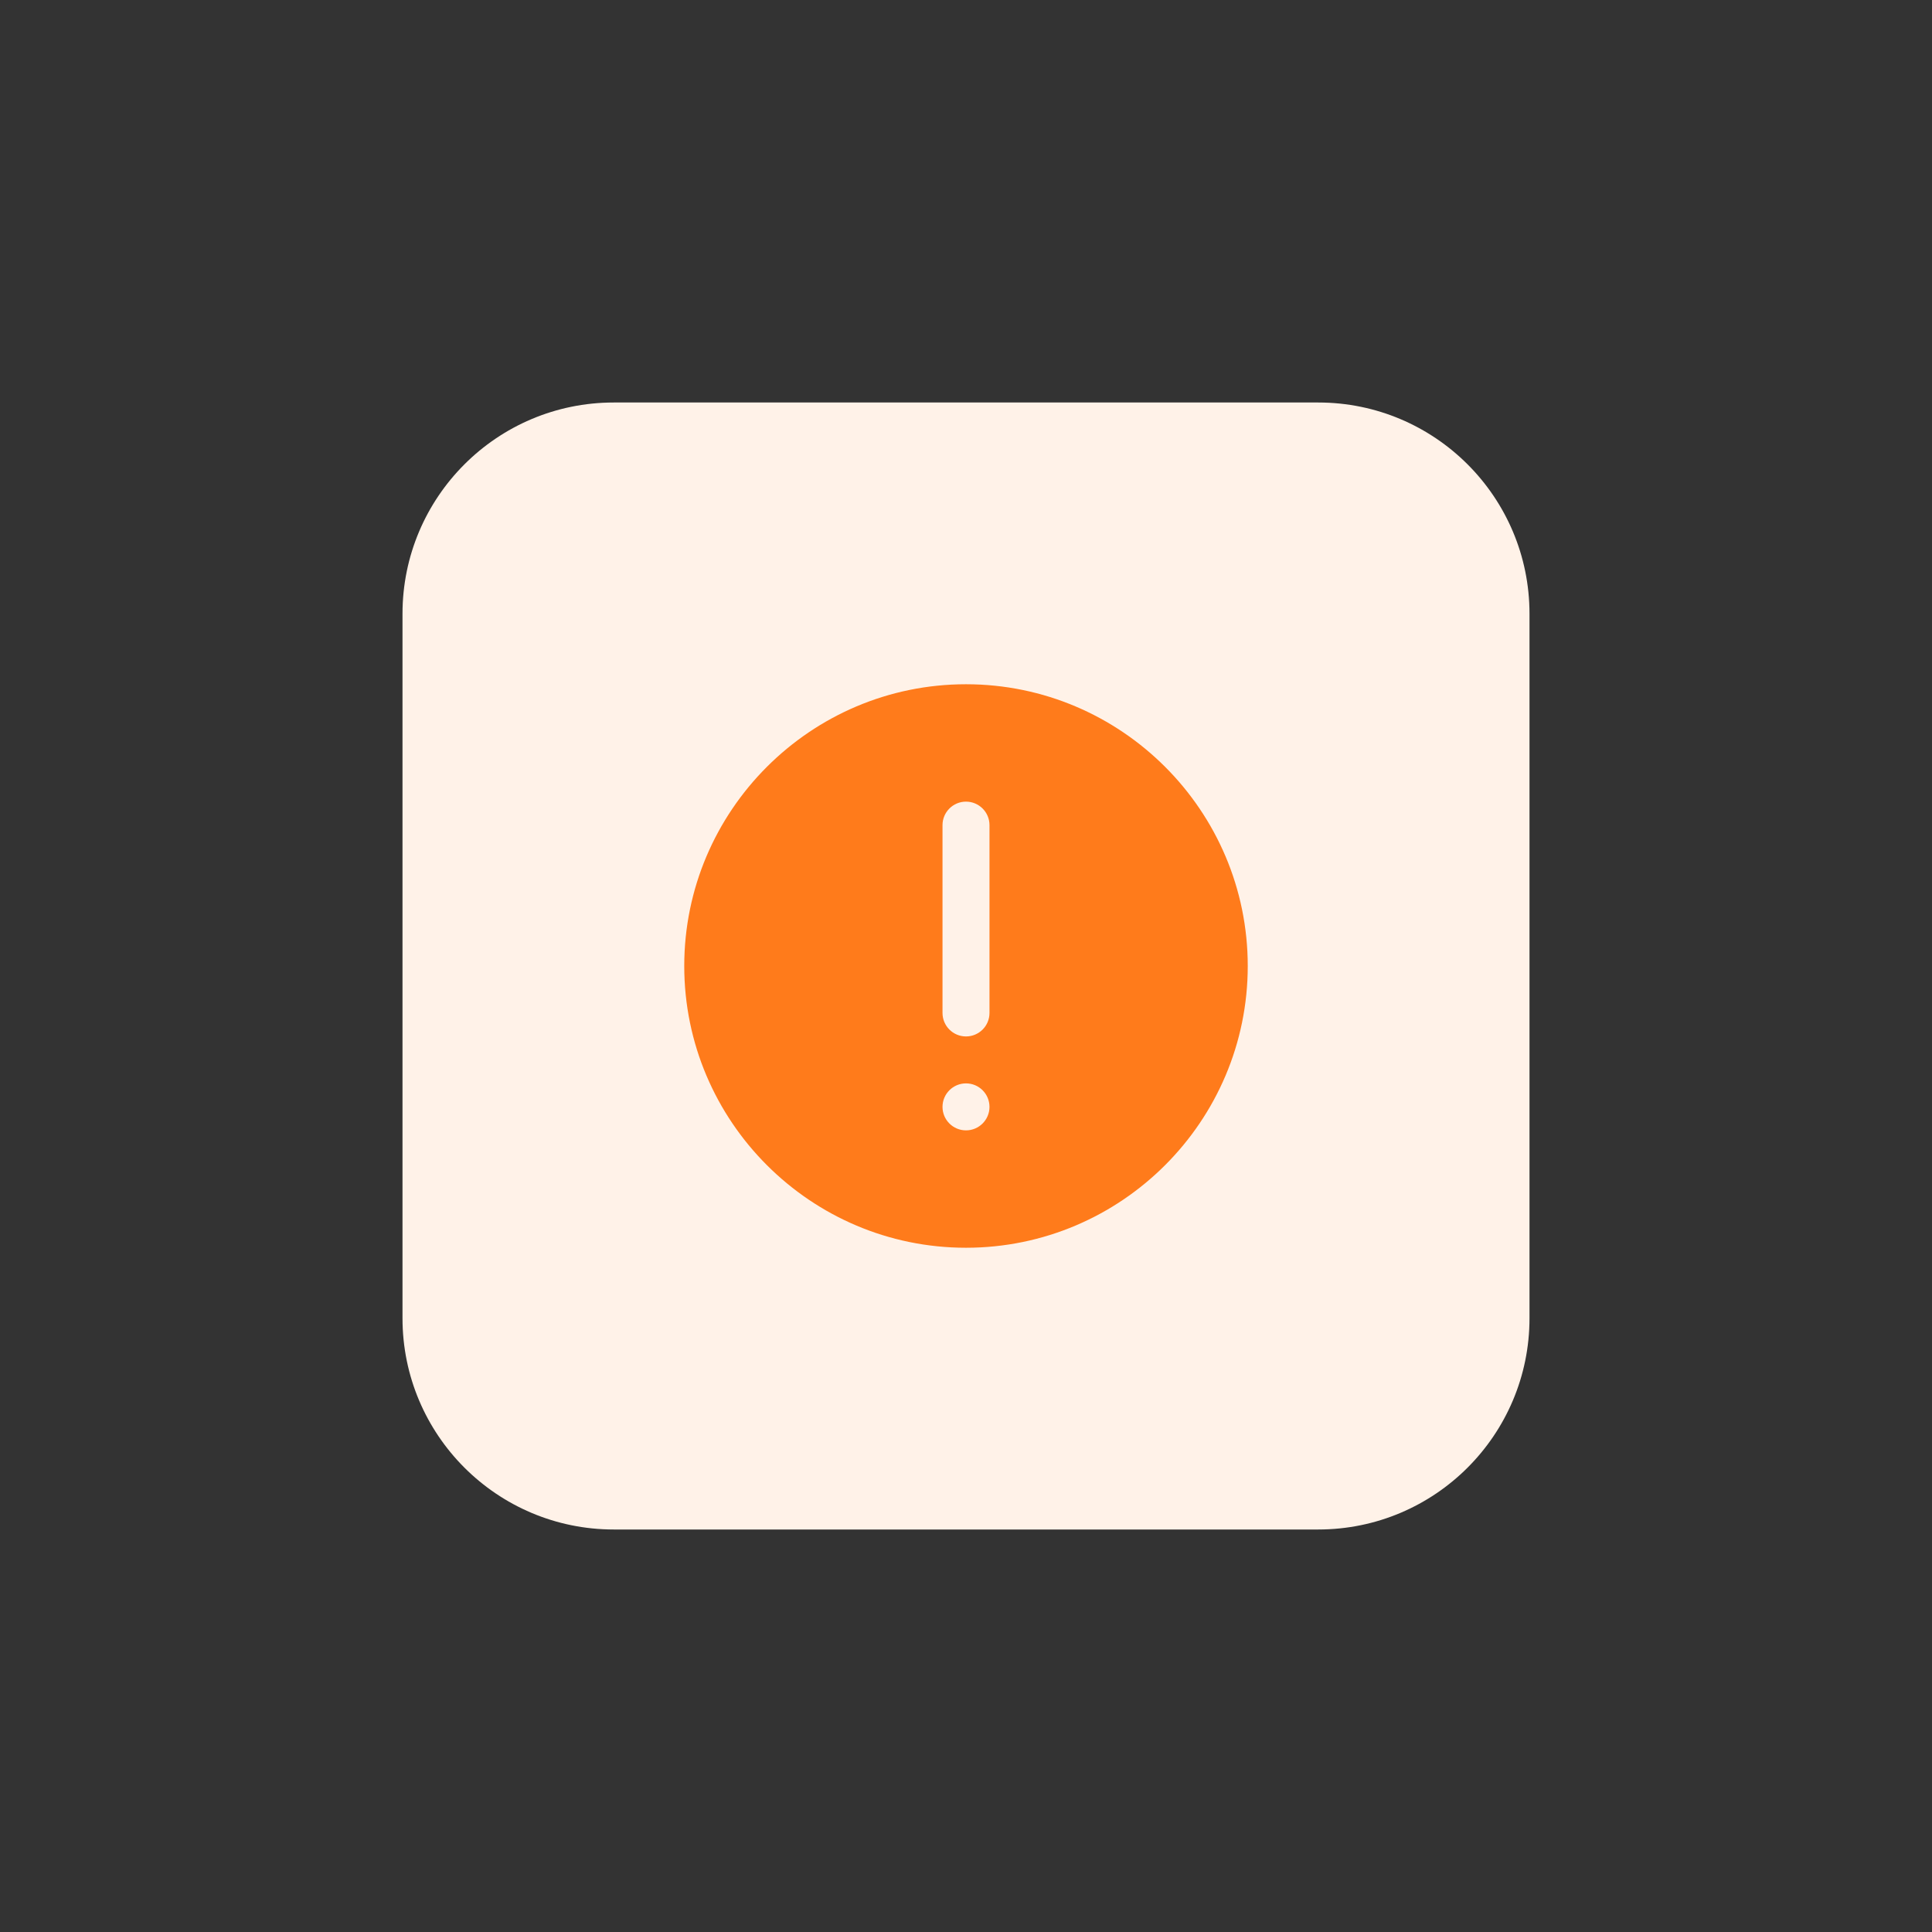 <svg width="120" height="120" viewBox="0 0 120 120" fill="none" xmlns="http://www.w3.org/2000/svg">
<rect x="0" y="0" width="120" height="120" fill="#333333" stroke="none"/>
<path d="M81.875 95H38.125C30.876 95 25 89.124 25 81.875V38.125C25 30.876 30.876 25 38.125 25H81.875C89.124 25 95 30.876 95 38.125V81.875C95 89.124 89.124 95 81.875 95Z" fill="#FFF2E8"/>
<path d="M60 42.5C50.351 42.5 42.5 50.351 42.5 60C42.5 69.649 50.351 77.5 60 77.5C69.649 77.5 77.5 69.649 77.5 60C77.5 50.351 69.649 42.5 60 42.5ZM60 70.209C59.195 70.209 58.541 69.557 58.541 68.75C58.541 67.945 59.193 67.291 60 67.291C60.805 67.291 61.459 67.943 61.459 68.75C61.459 69.555 60.805 70.209 60 70.209ZM61.459 62.916C61.459 63.723 60.805 64.375 60 64.375C59.195 64.375 58.541 63.721 58.541 62.916V51.25C58.541 50.445 59.195 49.791 60 49.791C60.805 49.791 61.459 50.445 61.459 51.25V62.916Z" fill="#FF7B1B"/>
</svg>
